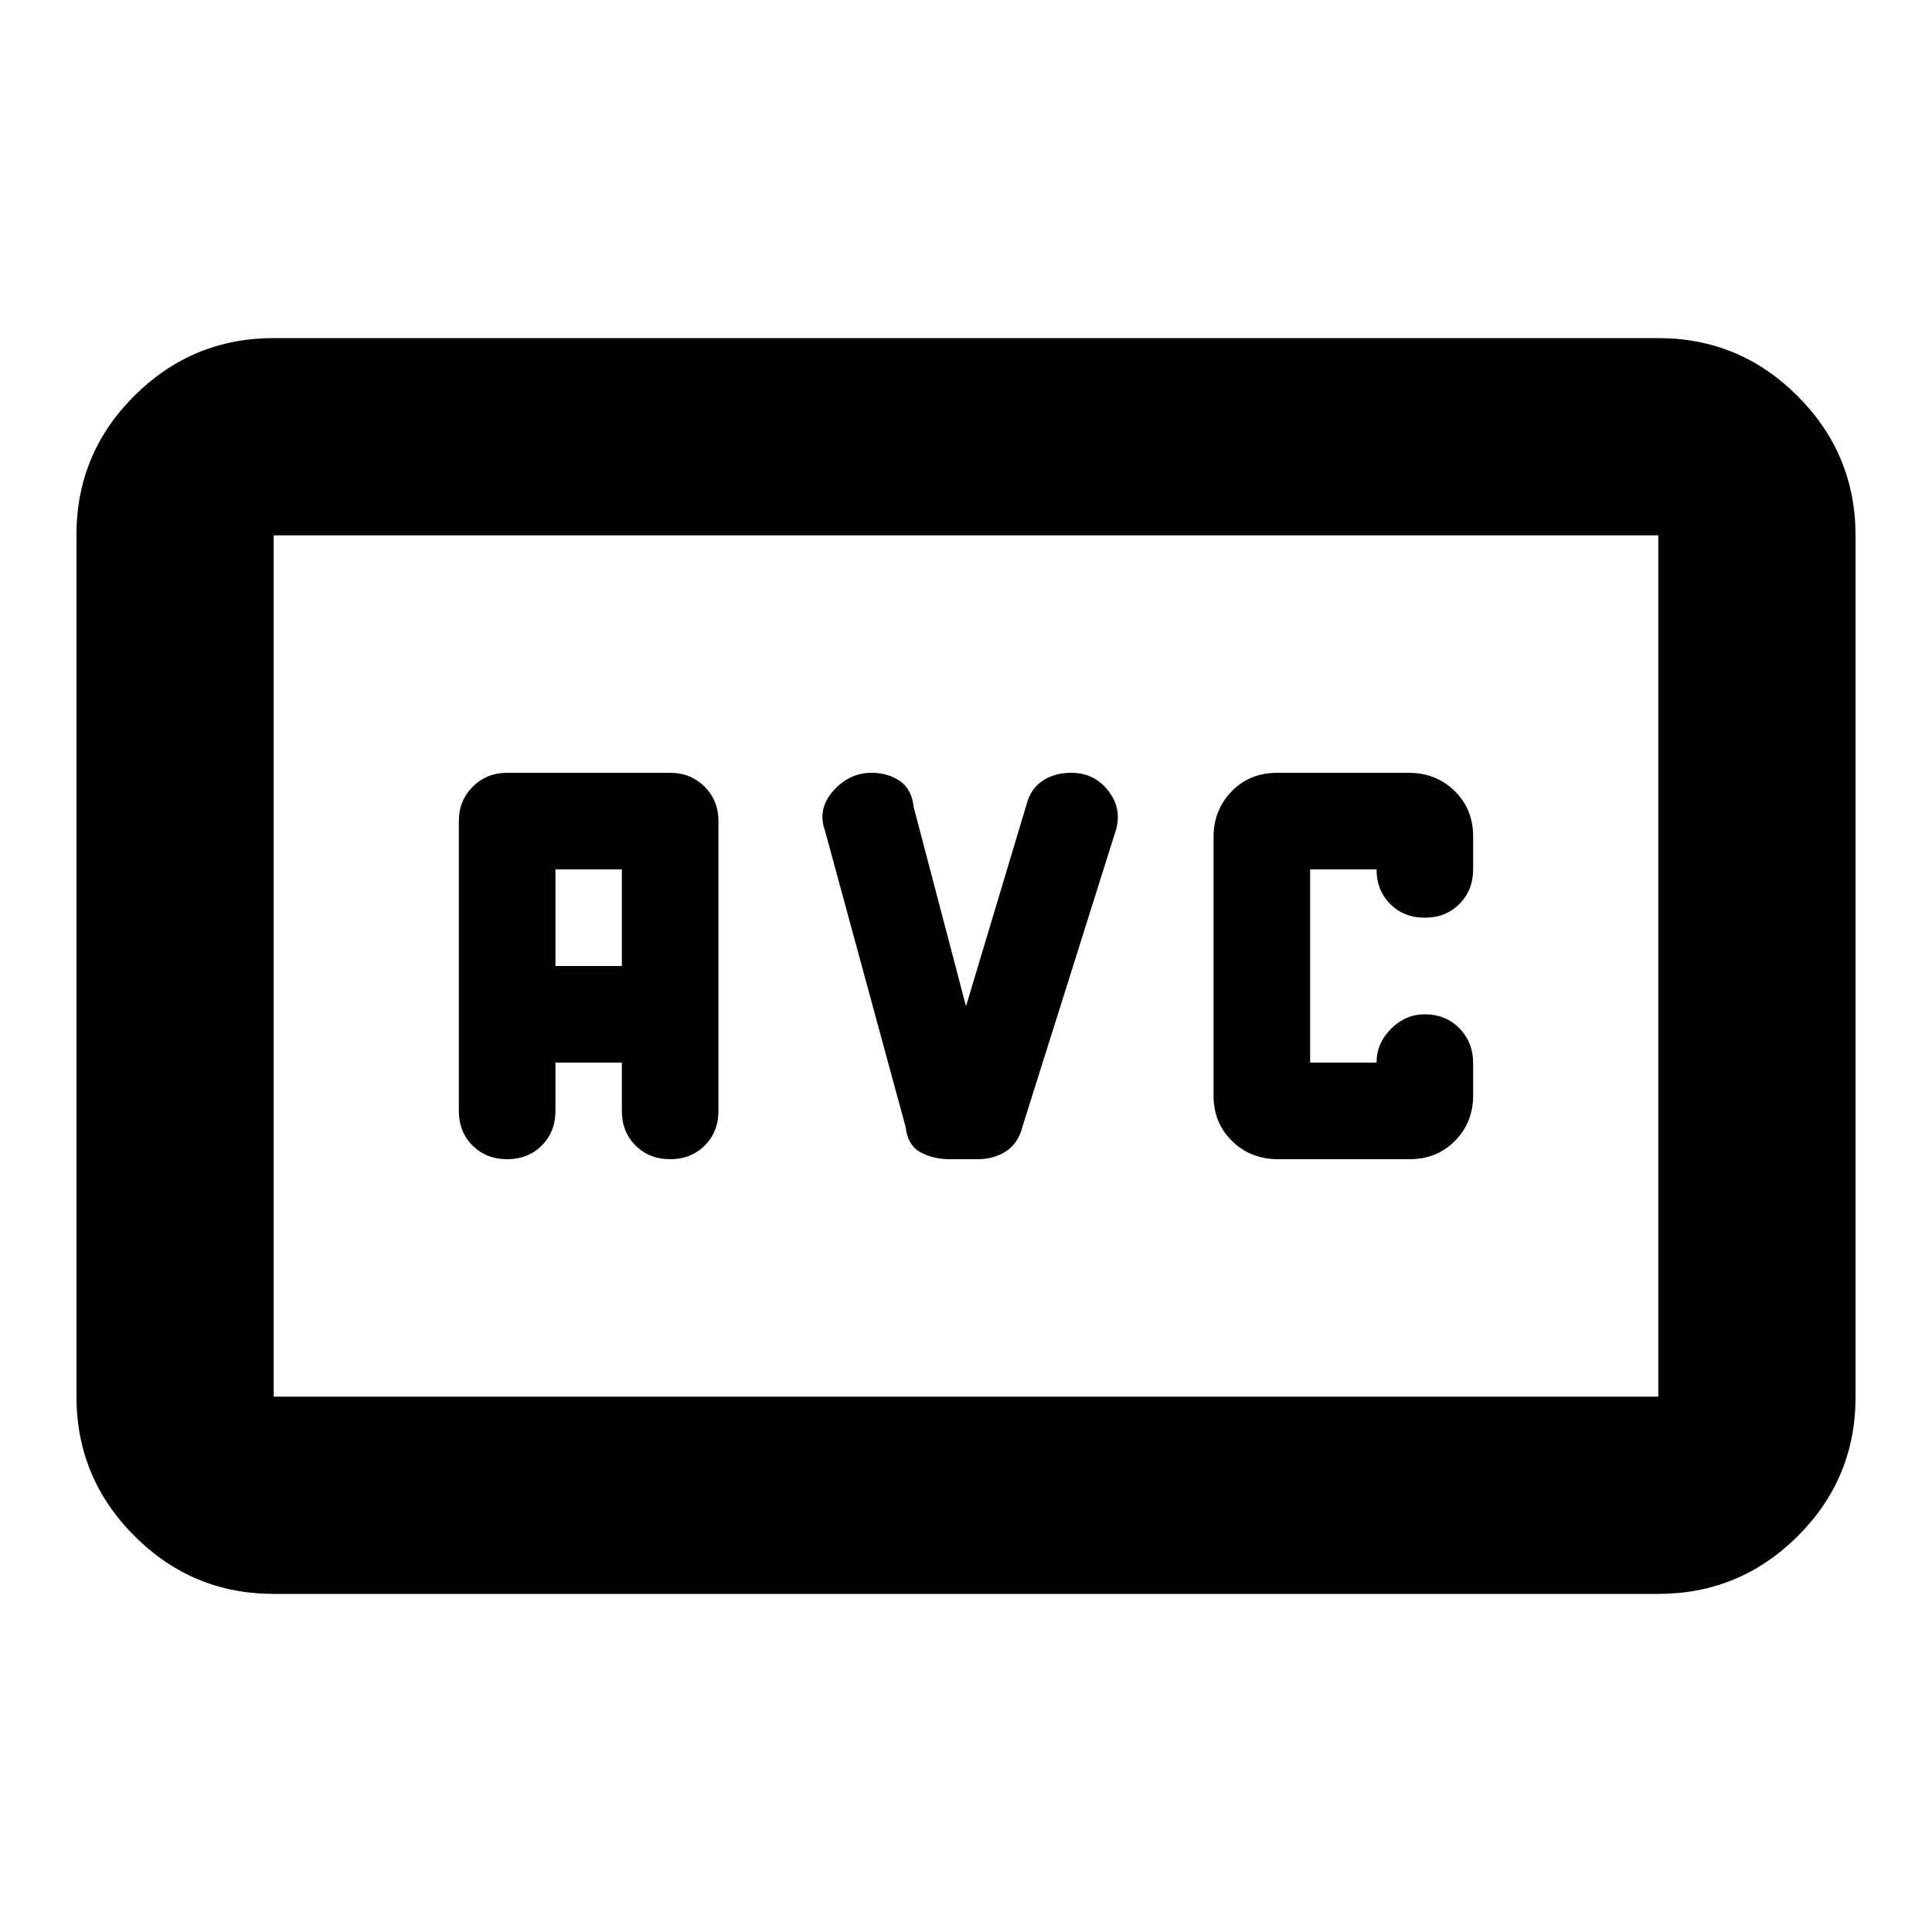 <svg xmlns="http://www.w3.org/2000/svg" height="20" viewBox="0 -960 960 960" width="20"><path d="M635.1-384h65.26q13.64 0 22.64-9.14 9-9.13 9-22.64v-15.89q0-10.33-6.8-17.33-6.8-7-17.2-7-9.6 0-16.8 7.2-7.2 7.2-7.2 16.8h-33v-96h33q0 10.4 6.8 17.2 6.8 6.8 17.2 6.8 10.4 0 17.2-6.85 6.8-6.85 6.8-17.33v-16.12q0-13.7-9.23-22.7t-22.87-9h-65.26Q621-576 612-566.78t-9 22.85v128.3q0 13.63 9.23 22.63 9.23 9 22.87 9ZM136-168q-40.43 0-69.21-28.8Q38-225.6 38-266.04v-428.24q0-40.44 28.79-69.08Q95.57-792 136-792h688q40.42 0 69.21 28.8Q922-734.4 922-693.96v428.24q0 40.45-28.79 69.08Q864.42-168 824-168H136Zm0-98h688v-428H136v428Zm0 0v-428 428Zm140-166h33v24q0 10.4 6.8 17.2 6.8 6.8 17.2 6.8 10.4 0 17.2-6.8 6.8-6.8 6.8-17.2v-144q0-10.2-6.9-17.1-6.9-6.9-17.1-6.9h-81q-10.2 0-17.1 6.9-6.9 6.9-6.9 17.1v144q0 10.4 6.8 17.2 6.8 6.8 17.2 6.8 10.4 0 17.2-6.8 6.8-6.8 6.8-17.2v-24Zm0-48v-48h33v48h-33Zm204 20-26-99q-1-9-6.96-13t-13.91-4Q422-576 414-566.99q-8 9.02-4 19.99l40 147q1 9 7.3 12.5T472-384h13.54q8.46 0 14.46-4t8-12l46-146q4-11.35-3-20.68-7-9.32-18.67-9.32-8.33 0-14.33 4t-8 12l-30 100Z"/></svg>